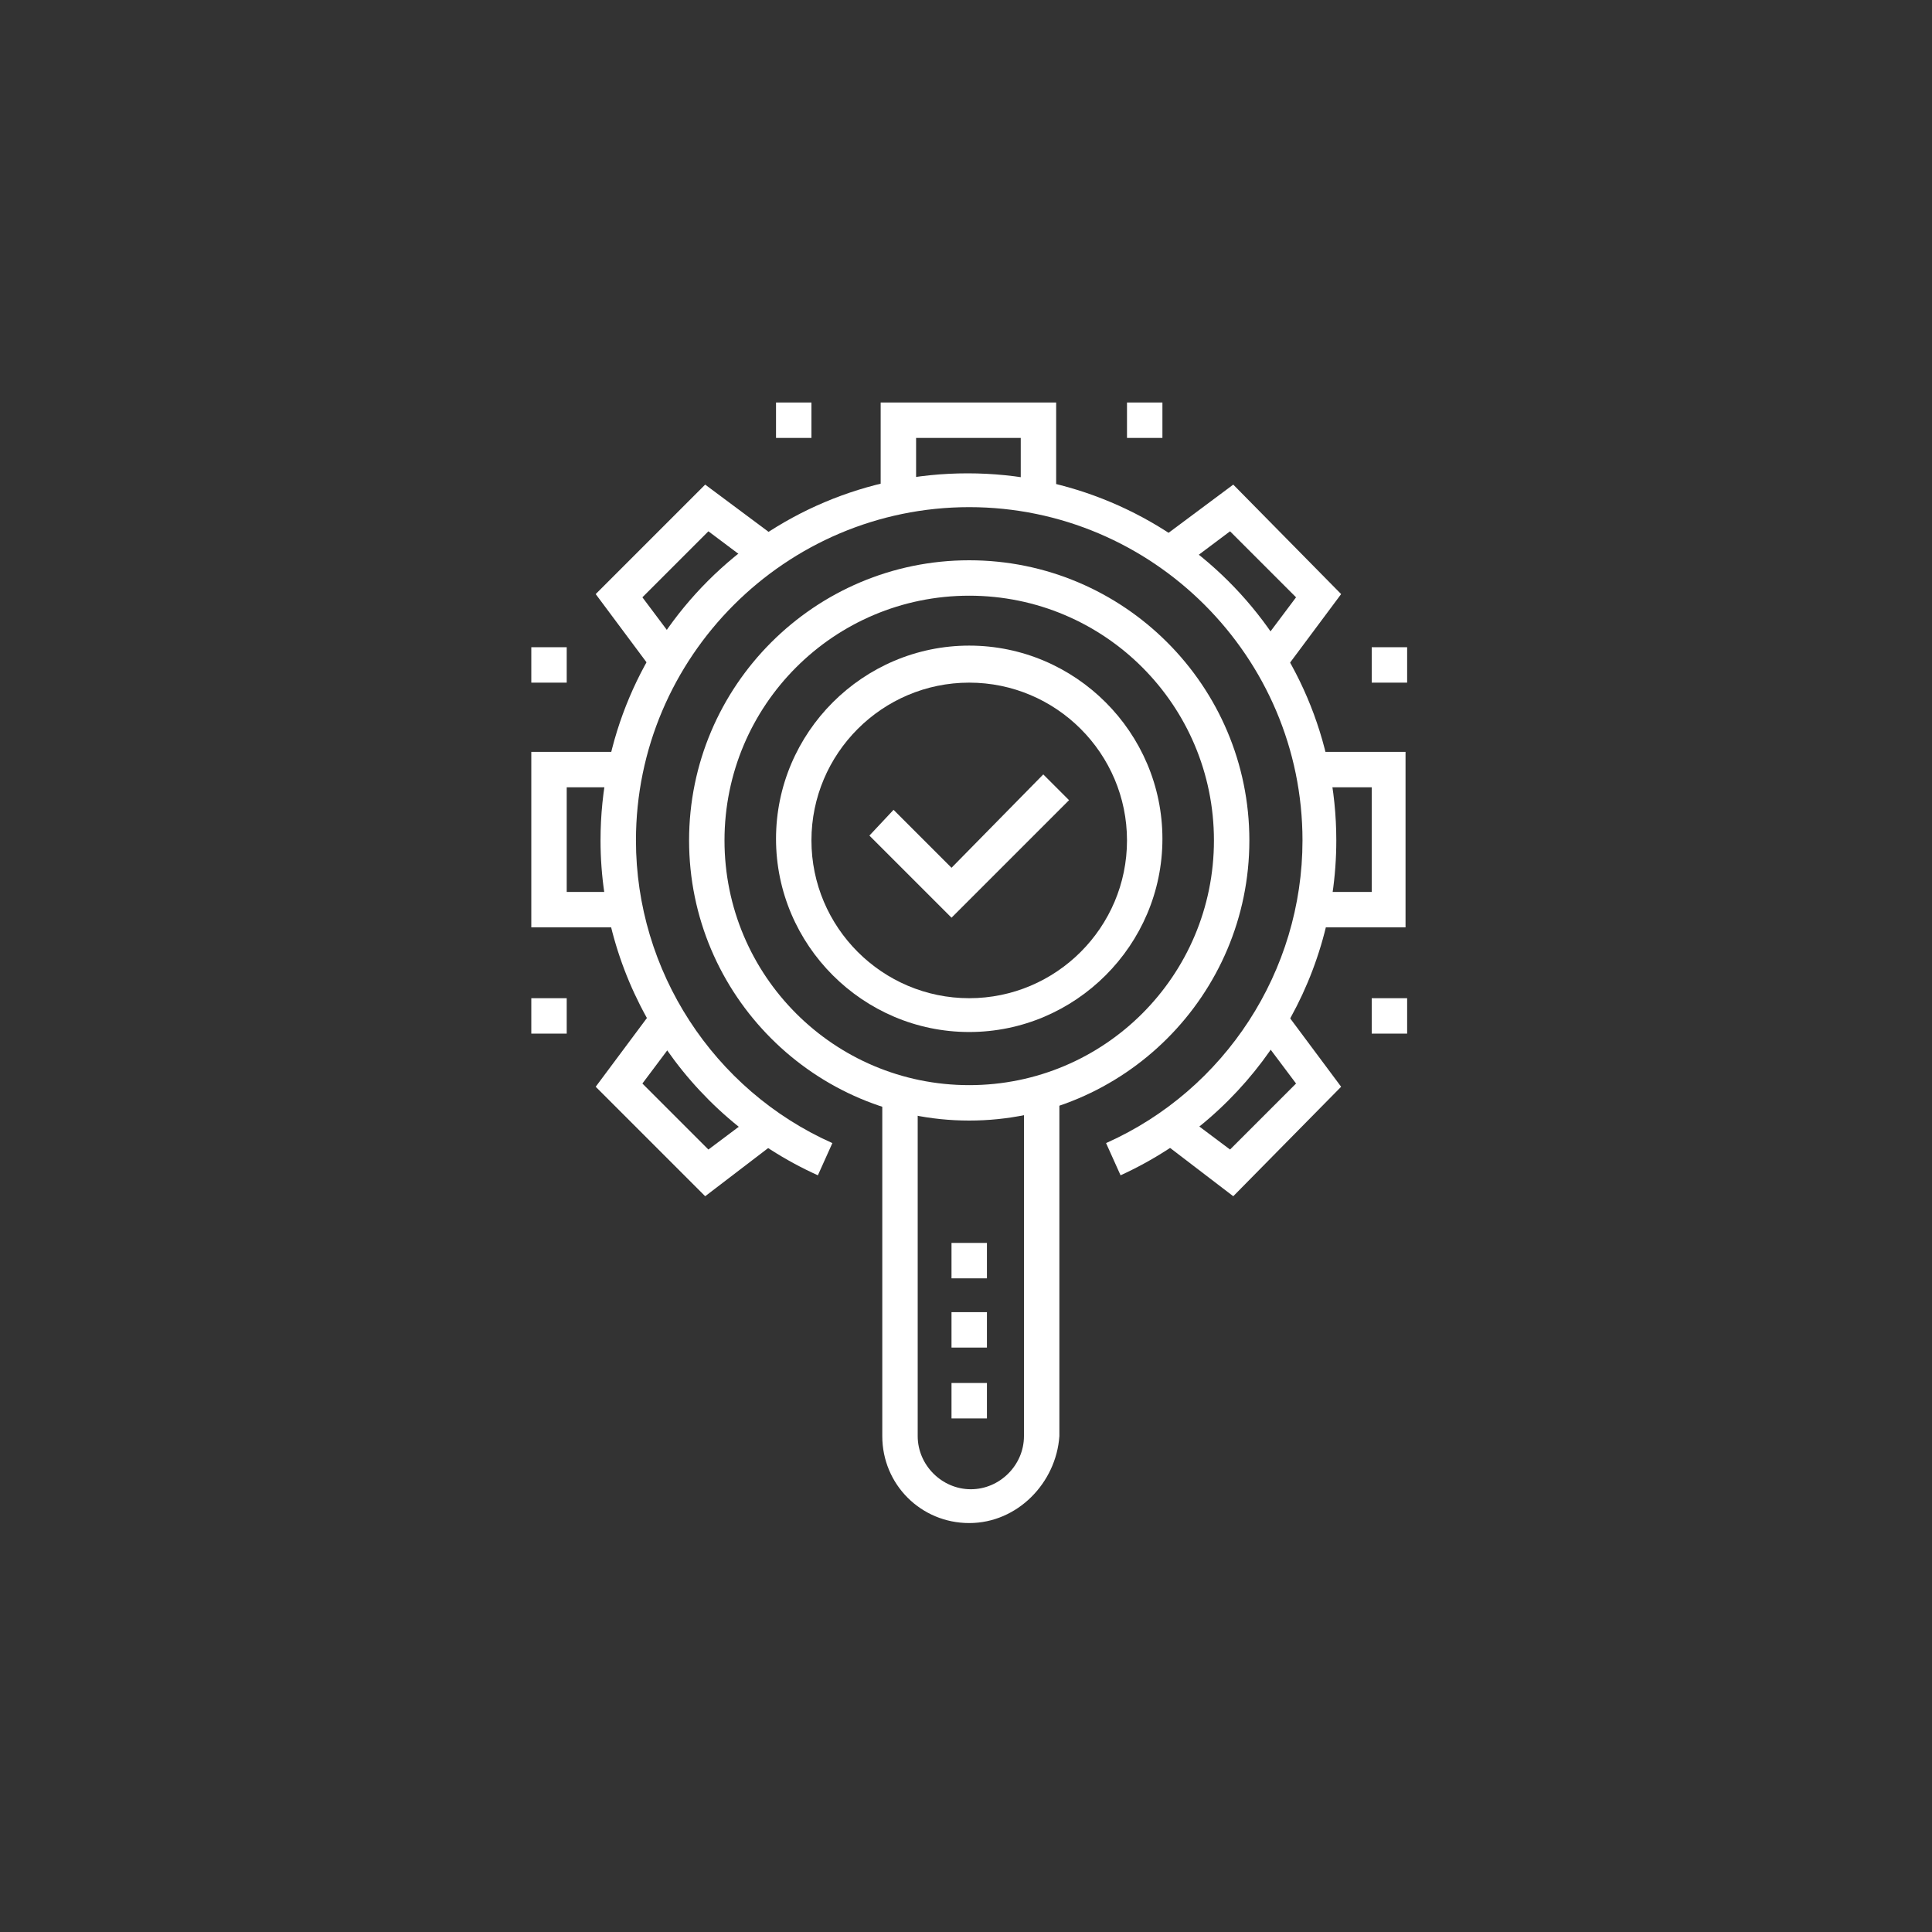 <?xml version="1.0" encoding="utf-8"?>
<!-- Generator: Adobe Illustrator 22.1.0, SVG Export Plug-In . SVG Version: 6.00 Build 0)  -->
<svg version="1.1" xmlns="http://www.w3.org/2000/svg" xmlns:xlink="http://www.w3.org/1999/xlink" x="0px" y="0px"
	 viewBox="0 0 120 120" style="enable-background:new 0 0 120 120;" xml:space="preserve">
<rect x="0" y="0" width="120" height="120" fill="#333333" stroke="none"/>
<style type="text/css">
	.st0{display:none;}
	.st1{display:inline;stroke:#FFFFFF;stroke-miterlimit:10;}
	.st2{display:inline;stroke:#FFFFFF;}
	.st3{display:inline;}
	.st4{stroke:#FFFFFF;}
	.st5{fill:none;stroke:#FFFFFF;stroke-width:2;}
	.st6{fill:#FFFFFF;}
	.st7{display:inline;fill:none;stroke:#FFFFFF;stroke-width:2.5;stroke-miterlimit:10;}
	.st8{fill:none;stroke:#FFFFFF;stroke-width:2.5;stroke-linejoin:bevel;}
	.st9{display:inline;fill:none;stroke:#FFFFFF;stroke-width:2.5;}
</style>
<g id="圖層_2" class="st0">
	<rect y="1" class="st1" width="121" height="120"/>
</g>
<g id="圖層_1" class="st0">
	<g id="圖層_2_3_">
	</g>
	<g id="圖層_1_1_">
		<circle class="st2" cx="59.5" cy="59.5" r="60"/>
		<g id="圖層_2_2_" class="st3">
			<rect x="-0.5" y="0.5" class="st4" width="121" height="119"/>
			<circle class="st5" cx="58.5" cy="60.5" r="59"/>
		</g>
	</g>
	<g id="圖層_3_1_" class="st3">
		<g>
			<g>
				<path class="st6" d="M85.5,87.4h-52c-1.1,0-2-0.9-2-2v-29h2v29h52v-29h2v29C87.5,86.5,86.6,87.4,85.5,87.4z"/>
			</g>
			<g>
				<polygon class="st6" points="77.9,61.4 65.5,61.4 65.5,59.4 77.1,59.4 81.1,55.4 91.5,55.4 91.5,57.4 81.9,57.4 				"/>
			</g>
			<g>
				<polygon class="st6" points="52.5,61.4 41.1,61.4 37.1,57.4 27.5,57.4 27.5,55.4 37.9,55.4 41.9,59.4 52.5,59.4 				"/>
			</g>
			<g>
				<rect x="32.5" y="81.4" class="st6" width="54" height="2"/>
			</g>
			<g>
				<path class="st6" d="M59.5,61.4c-0.3,0-0.5-0.1-0.7-0.3l-6-6l1.4-1.4l5.3,5.3l5.3-5.3l1.4,1.4l-6,6C60,61.3,59.8,61.4,59.5,61.4
					z"/>
			</g>
			<g>
				<rect x="58.5" y="35.4" class="st6" width="2" height="25"/>
			</g>
			<g>
				<path class="st6" d="M47.5,53.4c-0.3,0-0.5-0.1-0.7-0.3l-6-6l1.4-1.4l5.3,5.3l5.3-5.3l1.4,1.4l-6,6C48,53.3,47.8,53.4,47.5,53.4
					z"/>
			</g>
			<g>
				<path class="st6" d="M71.5,53.4c-0.3,0-0.5-0.1-0.7-0.3l-6-6l1.4-1.4l5.3,5.3l5.3-5.3l1.4,1.4l-6,6C72,53.3,71.8,53.4,71.5,53.4
					z"/>
			</g>
			<g>
				<path class="st6" d="M48.5,52.4h-2v-11c0-2.2-1.8-4-4-4h-3v-2h3c3.3,0,6,2.7,6,6V52.4z"/>
			</g>
			<g>
				<path class="st6" d="M72.5,52.4h-2v-11c0-3.3,2.7-6,6-6h3v2h-3c-2.2,0-4,1.8-4,4V52.4z"/>
			</g>
			<g>
				<path class="st6" d="M81.5,65.4h-44c-1.1,0-2-0.9-2-2v-2h2v2h44v-2h2v2C83.5,64.5,82.6,65.4,81.5,65.4z"/>
			</g>
			<g>
				<rect x="31.5" y="35.4" class="st6" width="2" height="2"/>
			</g>
			<g>
				<rect x="27.5" y="35.4" class="st6" width="2" height="2"/>
			</g>
			<g>
				<rect x="35.5" y="35.4" class="st6" width="2" height="2"/>
			</g>
			<g>
				<rect x="85.5" y="35.4" class="st6" width="2" height="2"/>
			</g>
			<g>
				<rect x="81.5" y="35.4" class="st6" width="2" height="2"/>
			</g>
			<g>
				<rect x="89.5" y="35.4" class="st6" width="2" height="2"/>
			</g>
			<g>
				<path class="st6" d="M59.5,78.4c-2.2,0-4-1.8-4-4s1.8-4,4-4s4,1.8,4,4S61.7,78.4,59.5,78.4z M59.5,72.4c-1.1,0-2,0.9-2,2
					s0.9,2,2,2s2-0.9,2-2S60.6,72.4,59.5,72.4z"/>
			</g>
			<g>
				<rect x="58.5" y="23.4" class="st6" width="2" height="2"/>
			</g>
			<g>
				<rect x="58.5" y="27.4" class="st6" width="2" height="2"/>
			</g>
			<g>
				<rect x="58.5" y="31.4" class="st6" width="2" height="2"/>
			</g>
		</g>
	</g>
</g>
<g id="圖層_3" class="st0">
	<polygon class="st7" points="84.1,92 84.1,55.2 84.1,36.8 70.9,23.6 34,23.6 34,37.2 34,55.2 34,92 	"/>
	<g class="st3">
		<polygon class="st8" points="70.9,36.8 84.1,36.8 70.9,23.6 		"/>
	</g>
	<rect x="40.8" y="31.4" class="st7" width="20.1" height="4.7"/>
	<rect x="69.6" y="45.4" class="st9" width="7.4" height="5.2"/>
	<rect x="54.1" y="45.4" class="st9" width="15.5" height="5.2"/>
	<rect x="40.8" y="45.4" class="st9" width="13.7" height="5.2"/>
	<rect x="40.8" y="45.4" class="st7" width="36.2" height="27.6"/>
	<line class="st7" x1="40.6" y1="50.7" x2="77.1" y2="50.7"/>
	<line class="st7" x1="69.5" y1="45.3" x2="69.5" y2="73.4"/>
	<line class="st7" x1="54.4" y1="45.3" x2="54.4" y2="73.4"/>
	<line class="st7" x1="77.6" y1="79.8" x2="63.8" y2="79.8"/>
</g>
<g id="圖層_4">
	<g>
		<g>
			<polygon class="st6" points="65.6,30.4 63.4,30.4 63.4,27.2 56.9,27.2 56.9,30.4 54.7,30.4 54.7,25 65.6,25 			"/>
		</g>
		<g>
			<polygon class="st6" points="87.3,57.6 81.9,57.6 81.9,55.4 85.2,55.4 85.2,48.9 81.9,48.9 81.9,46.7 87.3,46.7 			"/>
		</g>
		<g>
			<polygon class="st6" points="38.4,57.6 33,57.6 33,46.7 38.4,46.7 38.4,48.9 35.2,48.9 35.2,55.4 38.4,55.4 			"/>
		</g>
		<g>
			<polygon class="st6" points="40.8,42 37,36.9 43.8,30.1 48.9,33.9 47.6,35.7 44,33 39.9,37.1 42.6,40.7 			"/>
		</g>
		<g>
			<polygon class="st6" points="43.8,74.3 37,67.5 40.8,62.4 42.6,63.7 39.9,67.3 44,71.4 47.6,68.7 48.9,70.4 			"/>
		</g>
		<g>
			<polygon class="st6" points="79.5,42 77.8,40.7 80.5,37.1 76.4,33 72.8,35.7 71.5,33.9 76.6,30.1 83.3,36.9 			"/>
		</g>
		<g>
			<polygon class="st6" points="76.6,74.3 71.5,70.4 72.8,68.7 76.4,71.4 80.5,67.3 77.8,63.7 79.5,62.4 83.3,67.5 			"/>
		</g>
		<g>
			<path class="st6" d="M50.8,73c-8.2-3.7-13.5-11.9-13.5-20.8c0-12.6,10.2-22.8,22.8-22.8S83,39.6,83,52.2c0,9-5.3,17.1-13.4,20.8
				l-0.9-2c7.4-3.3,12.2-10.7,12.2-18.8c0-11.4-9.3-20.7-20.7-20.7s-20.7,9.3-20.7,20.7c0,8.1,4.8,15.5,12.2,18.8L50.8,73z"/>
		</g>
		<g>
			<g>
				<path class="st6" d="M60.2,69.6c-9.6,0-17.4-7.8-17.4-17.4s7.8-17.4,17.4-17.4s17.4,7.8,17.4,17.4S69.8,69.6,60.2,69.6z
					 M60.2,37C51.8,37,45,43.8,45,52.2s6.8,15.2,15.2,15.2s15.2-6.8,15.2-15.2S68.6,37,60.2,37z"/>
			</g>
			<g>
				<path class="st6" d="M60.2,64.1c-6.6,0-12-5.4-12-12s5.4-12,12-12s12,5.4,12,12S66.8,64.1,60.2,64.1z M60.2,42.4
					c-5.4,0-9.8,4.4-9.8,9.8s4.4,9.8,9.8,9.8s9.8-4.4,9.8-9.8S65.6,42.4,60.2,42.4z"/>
			</g>
			<g>
				<path class="st6" d="M60.2,94.6c-3,0-5.4-2.4-5.4-5.4V68.5h2.2v20.7c0,1.8,1.5,3.3,3.3,3.3s3.3-1.5,3.3-3.3V68.5h2.2v20.7
					C65.6,92.1,63.2,94.6,60.2,94.6z"/>
			</g>
			<g>
				<rect x="59.1" y="77.2" class="st6" width="2.2" height="2.2"/>
			</g>
			<g>
				<rect x="59.1" y="81.5" class="st6" width="2.2" height="2.2"/>
			</g>
			<g>
				<rect x="59.1" y="85.9" class="st6" width="2.2" height="2.2"/>
			</g>
		</g>
		<g>
			<polygon class="st6" points="59.1,57 54,51.9 55.5,50.3 59.1,53.9 64.8,48.1 66.4,49.7 			"/>
		</g>
		<g>
			<rect x="33" y="40.2" class="st6" width="2.2" height="2.2"/>
		</g>
		<g>
			<rect x="33" y="62" class="st6" width="2.2" height="2.2"/>
		</g>
		<g>
			<rect x="48.2" y="25" class="st6" width="2.2" height="2.2"/>
		</g>
		<g>
			<rect x="70" y="25" class="st6" width="2.2" height="2.2"/>
		</g>
		<g>
			<rect x="85.2" y="40.2" class="st6" width="2.2" height="2.2"/>
		</g>
		<g>
			<rect x="85.2" y="62" class="st6" width="2.2" height="2.2"/>
		</g>
	</g>
</g>
</svg>

